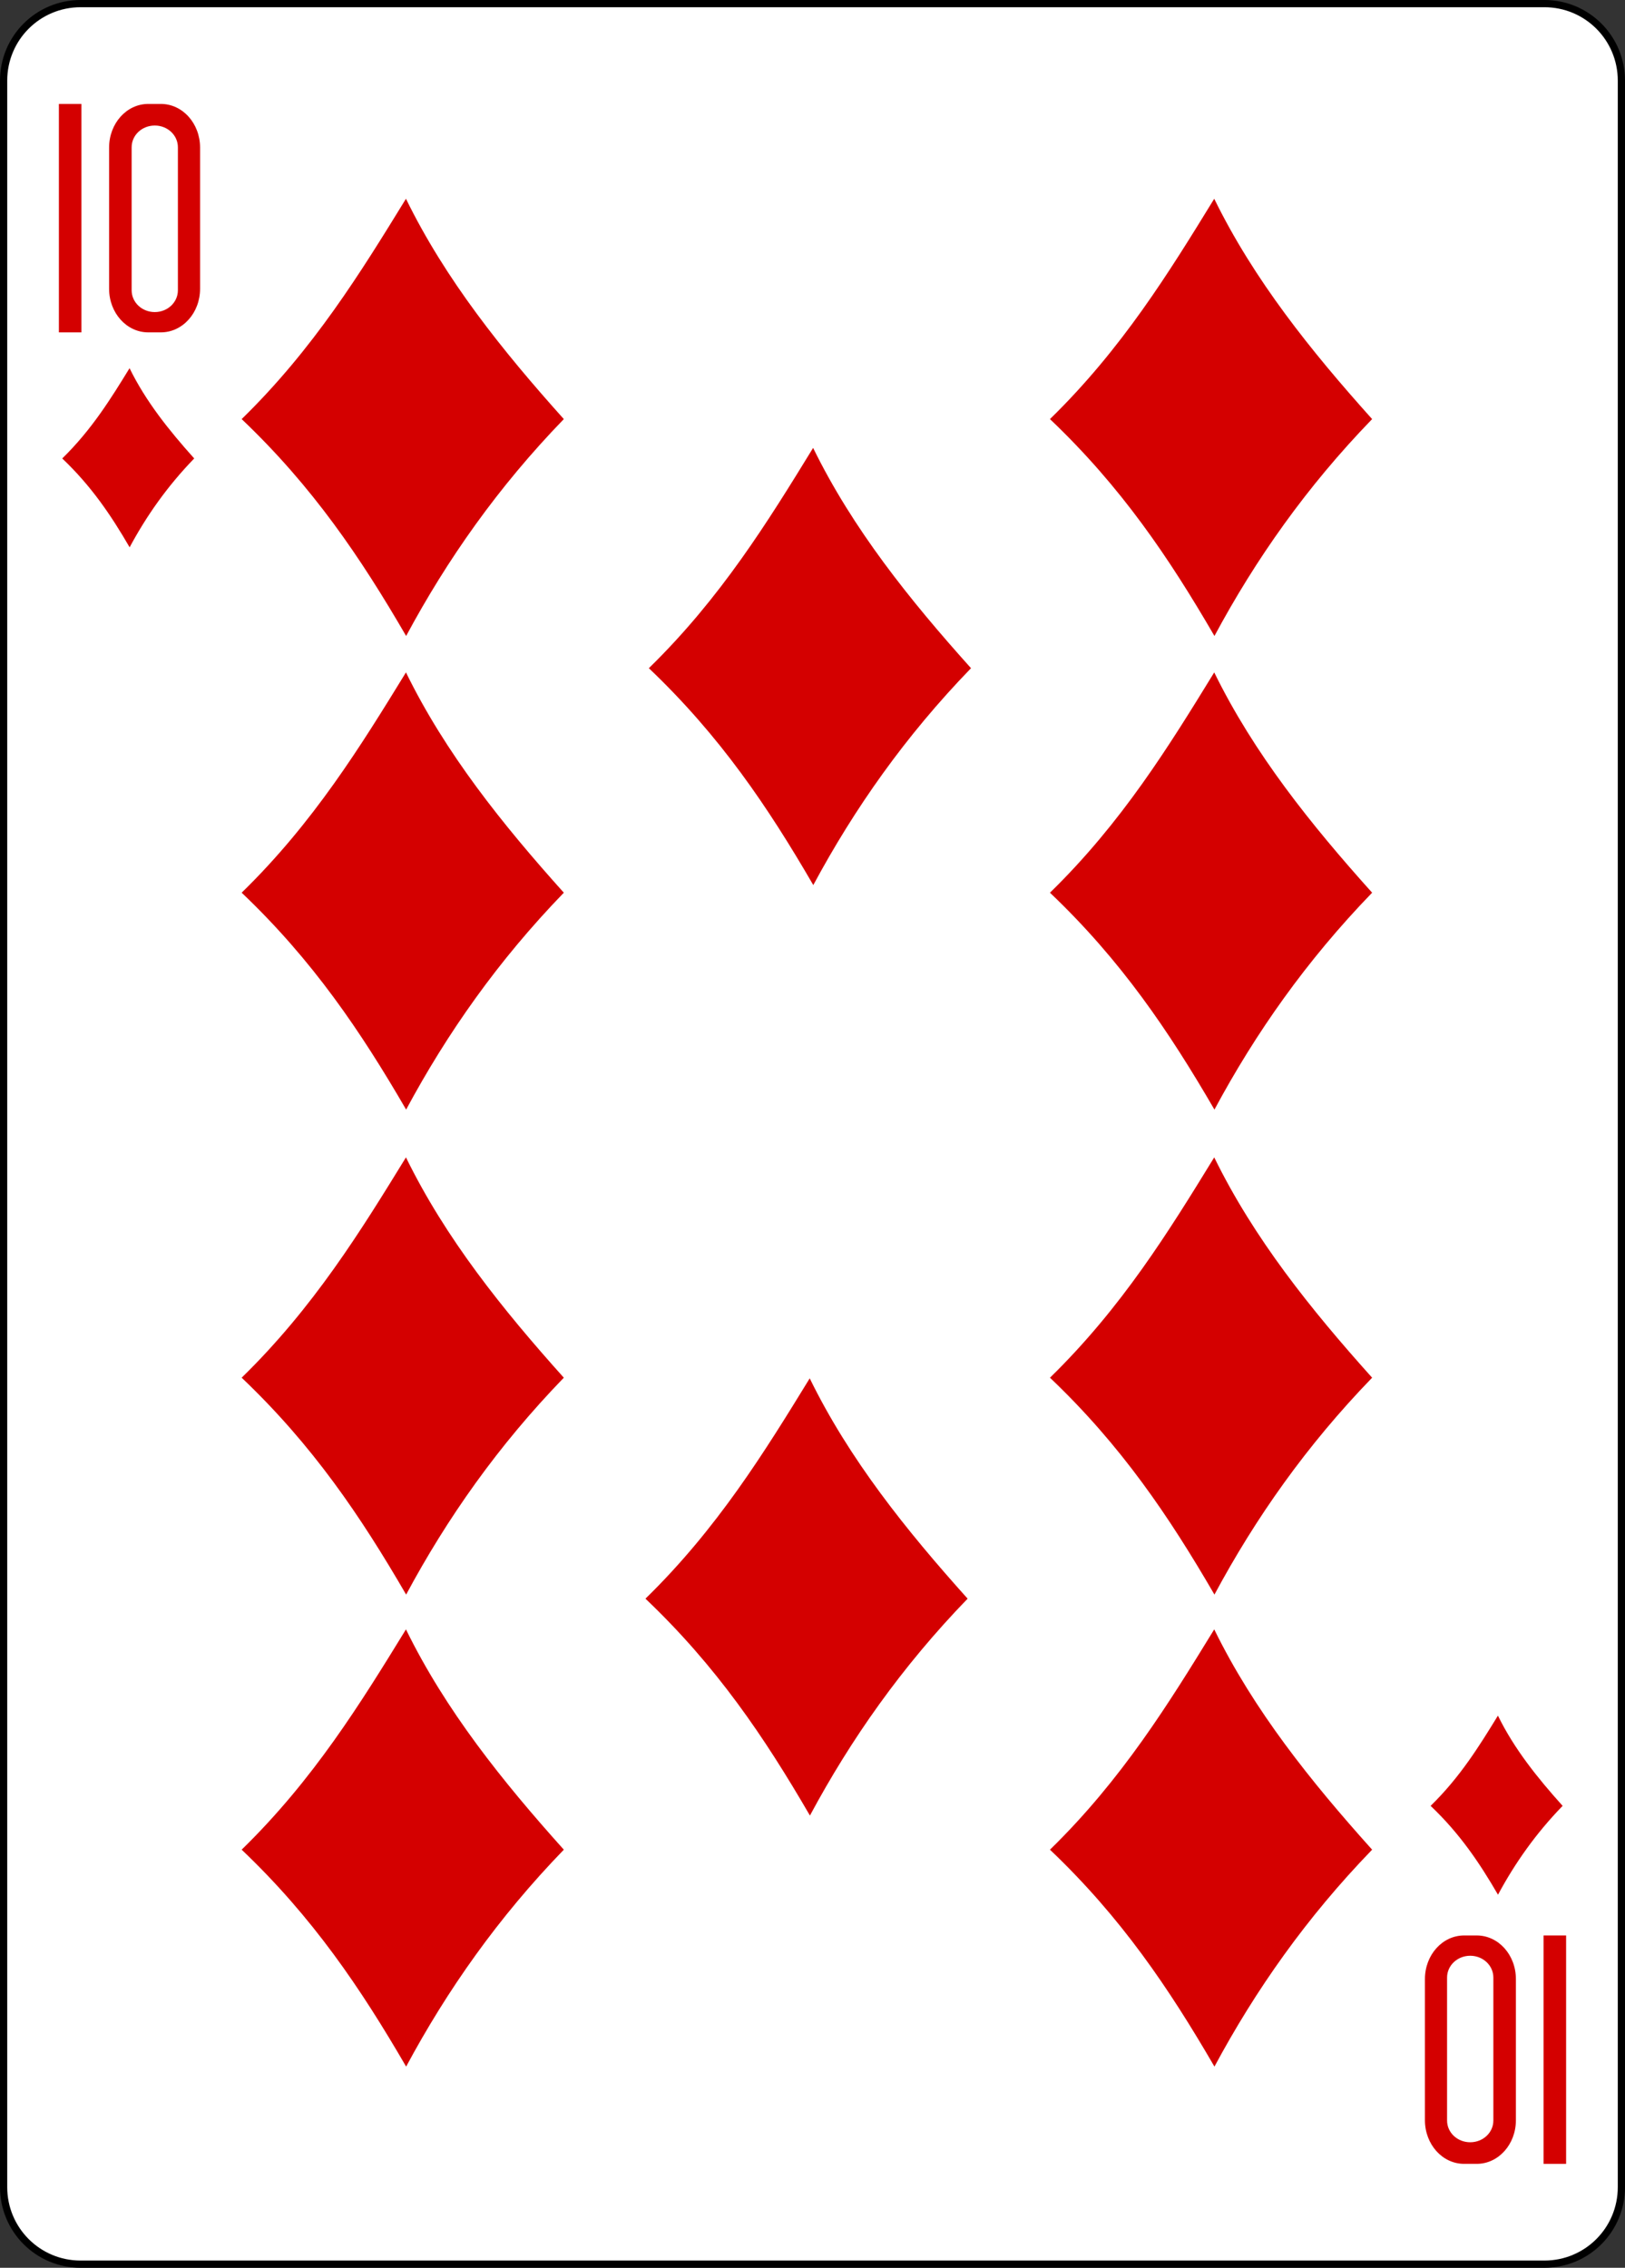 <?xml version="1.0" encoding="utf-8"?>
<!DOCTYPE svg PUBLIC "-//W3C//DTD SVG 1.1//EN" "http://www.w3.org/Graphics/SVG/1.1/DTD/svg11.dtd">
<svg version="1.1" id="Layer_1" xmlns="http://www.w3.org/2000/svg" xmlns:xlink="http://www.w3.org/1999/xlink" width="179.379" height="250.246"
viewBox="0 0 179.379 250.246" overflow="visible" enable-background="new 0 0 179.379 250.246" xml:space="preserve">
<rect x="0" y="0" width="179.379" height="250.246" fill="#333333" stroke="none"/>
<path fill="#FFFFFF" d="M8.903,0.398h161.574c4.711,0,8.504,3.793,8.504,8.504v232.441c0,4.711-3.793,8.504-8.504,8.504H8.903
c-4.711,0-8.504-3.793-8.504-8.504V8.902C0.399,4.191,4.192,0.398,8.903,0.398L8.903,0.398z M8.903,0.398"/>
<path fill="none" stroke="#000000" stroke-width="0.797" d="M8.903,0.398h161.574c4.711,0,8.504,3.793,8.504,8.504v232.441
c0,4.711-3.793,8.504-8.504,8.504H8.903c-4.711,0-8.504-3.793-8.504-8.504V8.902C0.399,4.191,4.192,0.398,8.903,0.398L8.903,0.398z
M8.903,0.398"/>
<path fill="#D40000" d="M26.676,46.246c7.938-7.746,13.148-16.191,18.137-24.313c4.371,8.938,10.645,16.754,17.426,24.313
c-7.258,7.492-12.883,15.508-17.407,23.934C39.817,61.543,34.539,53.723,26.676,46.246L26.676,46.246z M26.676,46.246"/>
<path fill="#D40000" d="M26.676,98.508c7.938-7.742,13.148-16.188,18.137-24.309c4.371,8.934,10.645,16.754,17.426,24.309
c-7.258,7.496-12.883,15.512-17.407,23.934C39.817,113.809,34.539,105.984,26.676,98.508L26.676,98.508z M26.676,98.508"/>
<path fill="#D40000" d="M26.676,152.027c7.938-7.746,13.148-16.192,18.137-24.313c4.371,8.938,10.645,16.755,17.426,24.313
c-7.258,7.492-12.883,15.508-17.407,23.933C39.817,167.324,34.539,159.503,26.676,152.027L26.676,152.027z M26.676,152.027"/>
<path fill="#D40000" d="M26.676,204.109c7.938-7.742,13.148-16.188,18.137-24.31c4.371,8.935,10.645,16.755,17.426,24.31
c-7.258,7.496-12.883,15.512-17.407,23.937C39.817,219.41,34.539,211.585,26.676,204.109L26.676,204.109z M26.676,204.109"/>
<path fill="#D40000" d="M71.625,73.734c7.934-7.742,13.149-16.188,18.133-24.309c4.371,8.934,10.645,16.754,17.43,24.309
c-7.262,7.496-12.887,15.512-17.41,23.934C84.766,89.031,79.485,81.211,71.625,73.734L71.625,73.734z M71.625,73.734"/>
<path fill="#D40000" d="M71.25,176.41c7.938-7.746,13.149-16.191,18.133-24.313c4.371,8.938,10.645,16.754,17.43,24.313
c-7.258,7.492-12.883,15.508-17.407,23.934C84.391,191.707,79.114,183.887,71.25,176.41L71.25,176.41z M71.25,176.41"/>
<path fill="#D40000" d="M115.902,46.246c7.938-7.746,13.148-16.191,18.133-24.313c4.375,8.938,10.645,16.754,17.43,24.313
c-7.258,7.492-12.883,15.508-17.406,23.934C129.043,61.543,123.766,53.723,115.902,46.246L115.902,46.246z M115.902,46.246"/>
<path fill="#D40000" d="M115.902,98.508c7.938-7.742,13.148-16.188,18.133-24.309c4.375,8.934,10.645,16.754,17.43,24.309
c-7.258,7.496-12.883,15.512-17.406,23.934C129.043,113.809,123.766,105.984,115.902,98.508L115.902,98.508z M115.902,98.508"/>
<path fill="#D40000" d="M115.902,152.027c7.938-7.746,13.148-16.192,18.133-24.313c4.375,8.938,10.645,16.755,17.43,24.313
c-7.258,7.492-12.883,15.508-17.406,23.933C129.043,167.324,123.766,159.503,115.902,152.027L115.902,152.027z M115.902,152.027"/>
<path fill="#D40000" d="M115.902,204.109c7.938-7.742,13.148-16.188,18.133-24.31c4.375,8.935,10.645,16.755,17.43,24.31
c-7.258,7.496-12.883,15.512-17.406,23.937C129.043,219.41,123.766,211.585,115.902,204.109L115.902,204.109z M115.902,204.109"/>
<path fill="#D40000" d="M157.922,199.273c3.254-3.172,5.387-6.629,7.43-9.957c1.789,3.66,4.359,6.863,7.141,9.957
c-2.977,3.07-5.281,6.354-7.133,9.805C163.305,205.543,161.145,202.339,157.922,199.273L157.922,199.273z M157.922,199.273"/>
<path fill="#D40000" d="M6.871,50.59c3.25-3.172,5.387-6.633,7.43-9.961c1.789,3.66,4.359,6.863,7.137,9.961
c-2.973,3.07-5.278,6.352-7.129,9.805C12.254,56.855,10.09,53.652,6.871,50.59L6.871,50.59z M6.871,50.59"/>
<path fill="#D40000" d="M6.5,36.676V11.469h2.489v25.207H6.5z M6.5,36.676"/>
<path fill="#D40000" d="M16.364,11.469c-2.395,0-4.321,2.152-4.321,4.82v15.57c0,2.668,1.926,4.816,4.321,4.816h1.394
c2.398,0,4.328-2.148,4.328-4.816v-15.57c0-2.668-1.93-4.82-4.328-4.82H16.364z M17.086,13.852c1.414,0,2.551,1.07,2.551,2.402
v15.777c0,1.332-1.137,2.406-2.551,2.406c-1.418,0-2.555-1.074-2.555-2.406V16.254C14.531,14.922,15.668,13.852,17.086,13.852
L17.086,13.852z M17.086,13.852"/>
<path fill="#D40000" d="M172.879,213.574v25.203h-2.492v-25.203H172.879z M172.879,213.574"/>
<path fill="#D40000" d="M163.012,238.777c2.398,0,4.324-2.149,4.324-4.817v-15.569c0-2.668-1.926-4.816-4.324-4.816h-1.395
c-2.395,0-4.324,2.148-4.324,4.816v15.569c0,2.668,1.93,4.817,4.324,4.817H163.012z M162.293,236.395
c-1.414,0-2.555-1.066-2.555-2.398v-15.777c0-1.332,1.141-2.406,2.555-2.406s2.555,1.074,2.555,2.406v15.777
C164.848,235.328,163.707,236.395,162.293,236.395L162.293,236.395z M162.293,236.395"/>
</svg>
